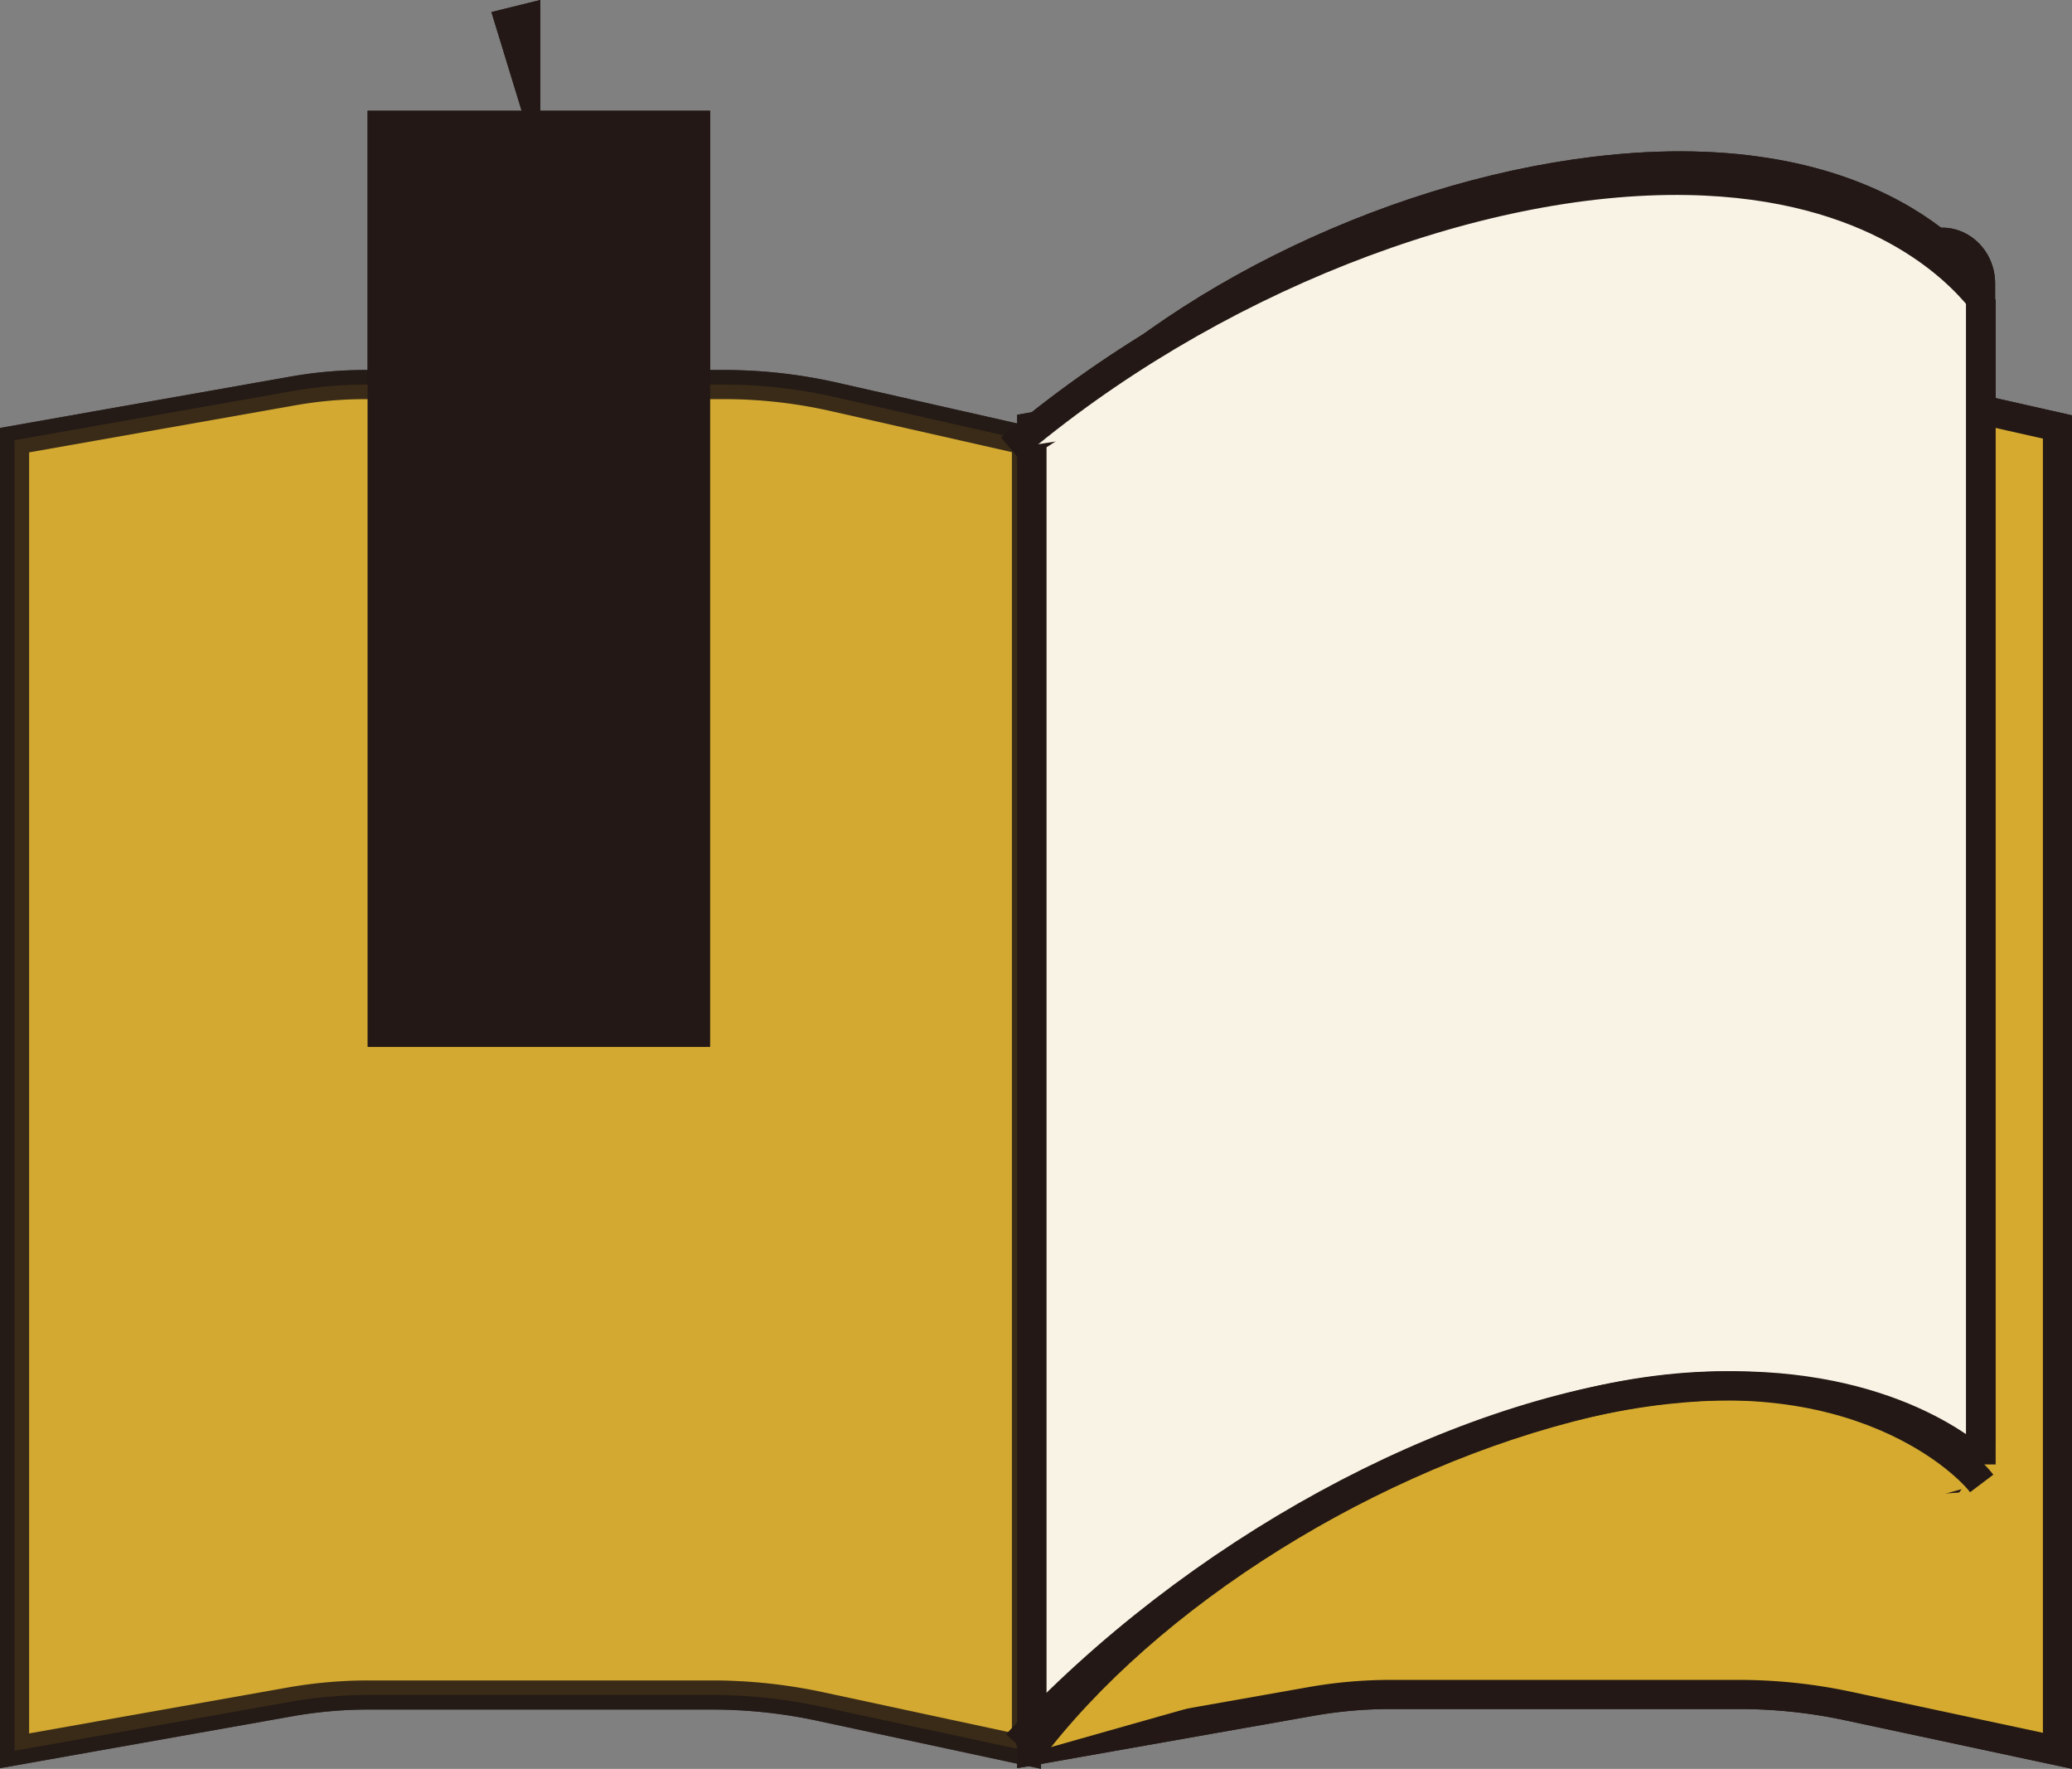 <svg xmlns="http://www.w3.org/2000/svg" viewBox="0 0 498.33 425.35"><rect x="0" y="0" width="498.33" height="425.35" fill="#808080" stroke="none"/><defs><style>.cls-1,.cls-2{fill:#d5aa2f;}.cls-1,.cls-2,.cls-3,.cls-4,.cls-5,.cls-7{stroke:#231815;stroke-miterlimit:10;stroke-width:7px;}.cls-1{opacity:0.85;}.cls-3{fill:#786027;}.cls-4{fill:#f8f3e5;}.cls-5{fill:none;}.cls-6,.cls-7{fill:#231815;}</style></defs><g id="レイヤー_2" data-name="レイヤー 2"><g id="レイヤー_3" data-name="レイヤー 3"><path class="cls-1" d="M246.87,421l-49.63-10.66a124.2,124.2,0,0,0-26-2.76H88.7a108.87,108.87,0,0,0-19,1.67L3.5,421V105.84L70.49,94a99.94,99.94,0,0,1,17.43-1.53h86.34a119.93,119.93,0,0,1,26.5,3l46.11,10.45Z"/><path class="cls-2" d="M494.83,421l-50.3-10.76a125.6,125.6,0,0,0-26.35-2.79H334.51a110,110,0,0,0-19.24,1.69L248.15,421V102.67l67.9-12a101.72,101.72,0,0,1,17.67-1.55h87.52a121.46,121.46,0,0,1,26.86,3l46.73,10.55Z"/><path class="cls-3" d="M247.81,109.37c30.39-34.82,84.76-62,135.73-68.19,68.87-8.35,91.75,26.51,92.73,28.1"/><path class="cls-4" d="M469.32,355.52l-57.18,4a103,103,0,0,0-19.44,3.26L350.53,374.1a280.9,280.9,0,0,0-43.33,15.53l-59,26.79V105.65l56.21-36.37,9.91-3.3,9.92-3.31,43-13.22a183.29,183.29,0,0,1,69.43,0l28.59,9c5.73-1.25,11.08,3.45,11.08,9.72V345.92Z"/><path class="cls-2" d="M247.16,421.69c28.71-38.41,82.87-72.12,135.17-84.45,60.21-14.2,89.75,13.47,94.28,19.47h0"/><path class="cls-4" d="M243,107.86C290,67.83,354.32,42.44,406,43.4c45.11.84,64.62,21.5,70.1,28.1"/><path class="cls-5" d="M244.54,419.39c42.55-45.93,104.19-79.53,156.21-85.26,45.44-5,69.44,12.15,75.72,18"/><line class="cls-5" x1="476.47" y1="72.03" x2="476.47" y2="352.14"/><polygon class="cls-6" points="129.93 41.24 118.19 2.9 129.93 0 129.93 41.24"/><rect class="cls-7" x="91.91" y="30.13" width="75.38" height="218.11"/><path class="cls-1" d="M246.87,421l-49.63-10.66a124.2,124.2,0,0,0-26-2.76H88.7a108.87,108.87,0,0,0-19,1.67L3.5,421V105.84L70.49,94a99.94,99.94,0,0,1,17.43-1.53h86.34a119.93,119.93,0,0,1,26.5,3l46.11,10.45Z"/><path class="cls-2" d="M494.83,421l-50.3-10.76a125.6,125.6,0,0,0-26.35-2.79H334.51a110,110,0,0,0-19.24,1.69L248.15,421V102.67l67.9-12a101.72,101.72,0,0,1,17.67-1.55h87.52a121.46,121.46,0,0,1,26.86,3l46.73,10.55Z"/><path class="cls-3" d="M247.81,109.37c30.39-34.82,84.76-62,135.73-68.19,68.87-8.35,91.75,26.51,92.73,28.1"/><path class="cls-4" d="M469.32,355.52l-57.18,4a103,103,0,0,0-19.44,3.26L350.53,374.1a280.9,280.9,0,0,0-43.33,15.53l-59,26.79V105.65l56.21-36.37,9.91-3.3,9.92-3.31,43-13.22a183.29,183.29,0,0,1,69.43,0l28.59,9c5.73-1.25,11.08,3.45,11.08,9.72V345.92Z"/><path class="cls-2" d="M247.16,421.69c28.71-38.41,82.87-72.12,135.17-84.45,60.21-14.2,89.75,13.47,94.28,19.47h0"/><path class="cls-4" d="M243,107.86C290,67.83,354.32,42.44,406,43.4c45.11.84,64.62,21.5,70.1,28.1"/><path class="cls-5" d="M244.54,419.39c42.55-45.93,104.19-79.53,156.21-85.26,45.44-5,69.44,12.15,75.72,18"/><line class="cls-5" x1="476.47" y1="72.03" x2="476.47" y2="352.14"/><polygon class="cls-6" points="129.93 41.24 118.19 2.9 129.93 0 129.93 41.24"/><rect class="cls-7" x="91.91" y="30.13" width="75.38" height="218.11"/></g></g></svg>